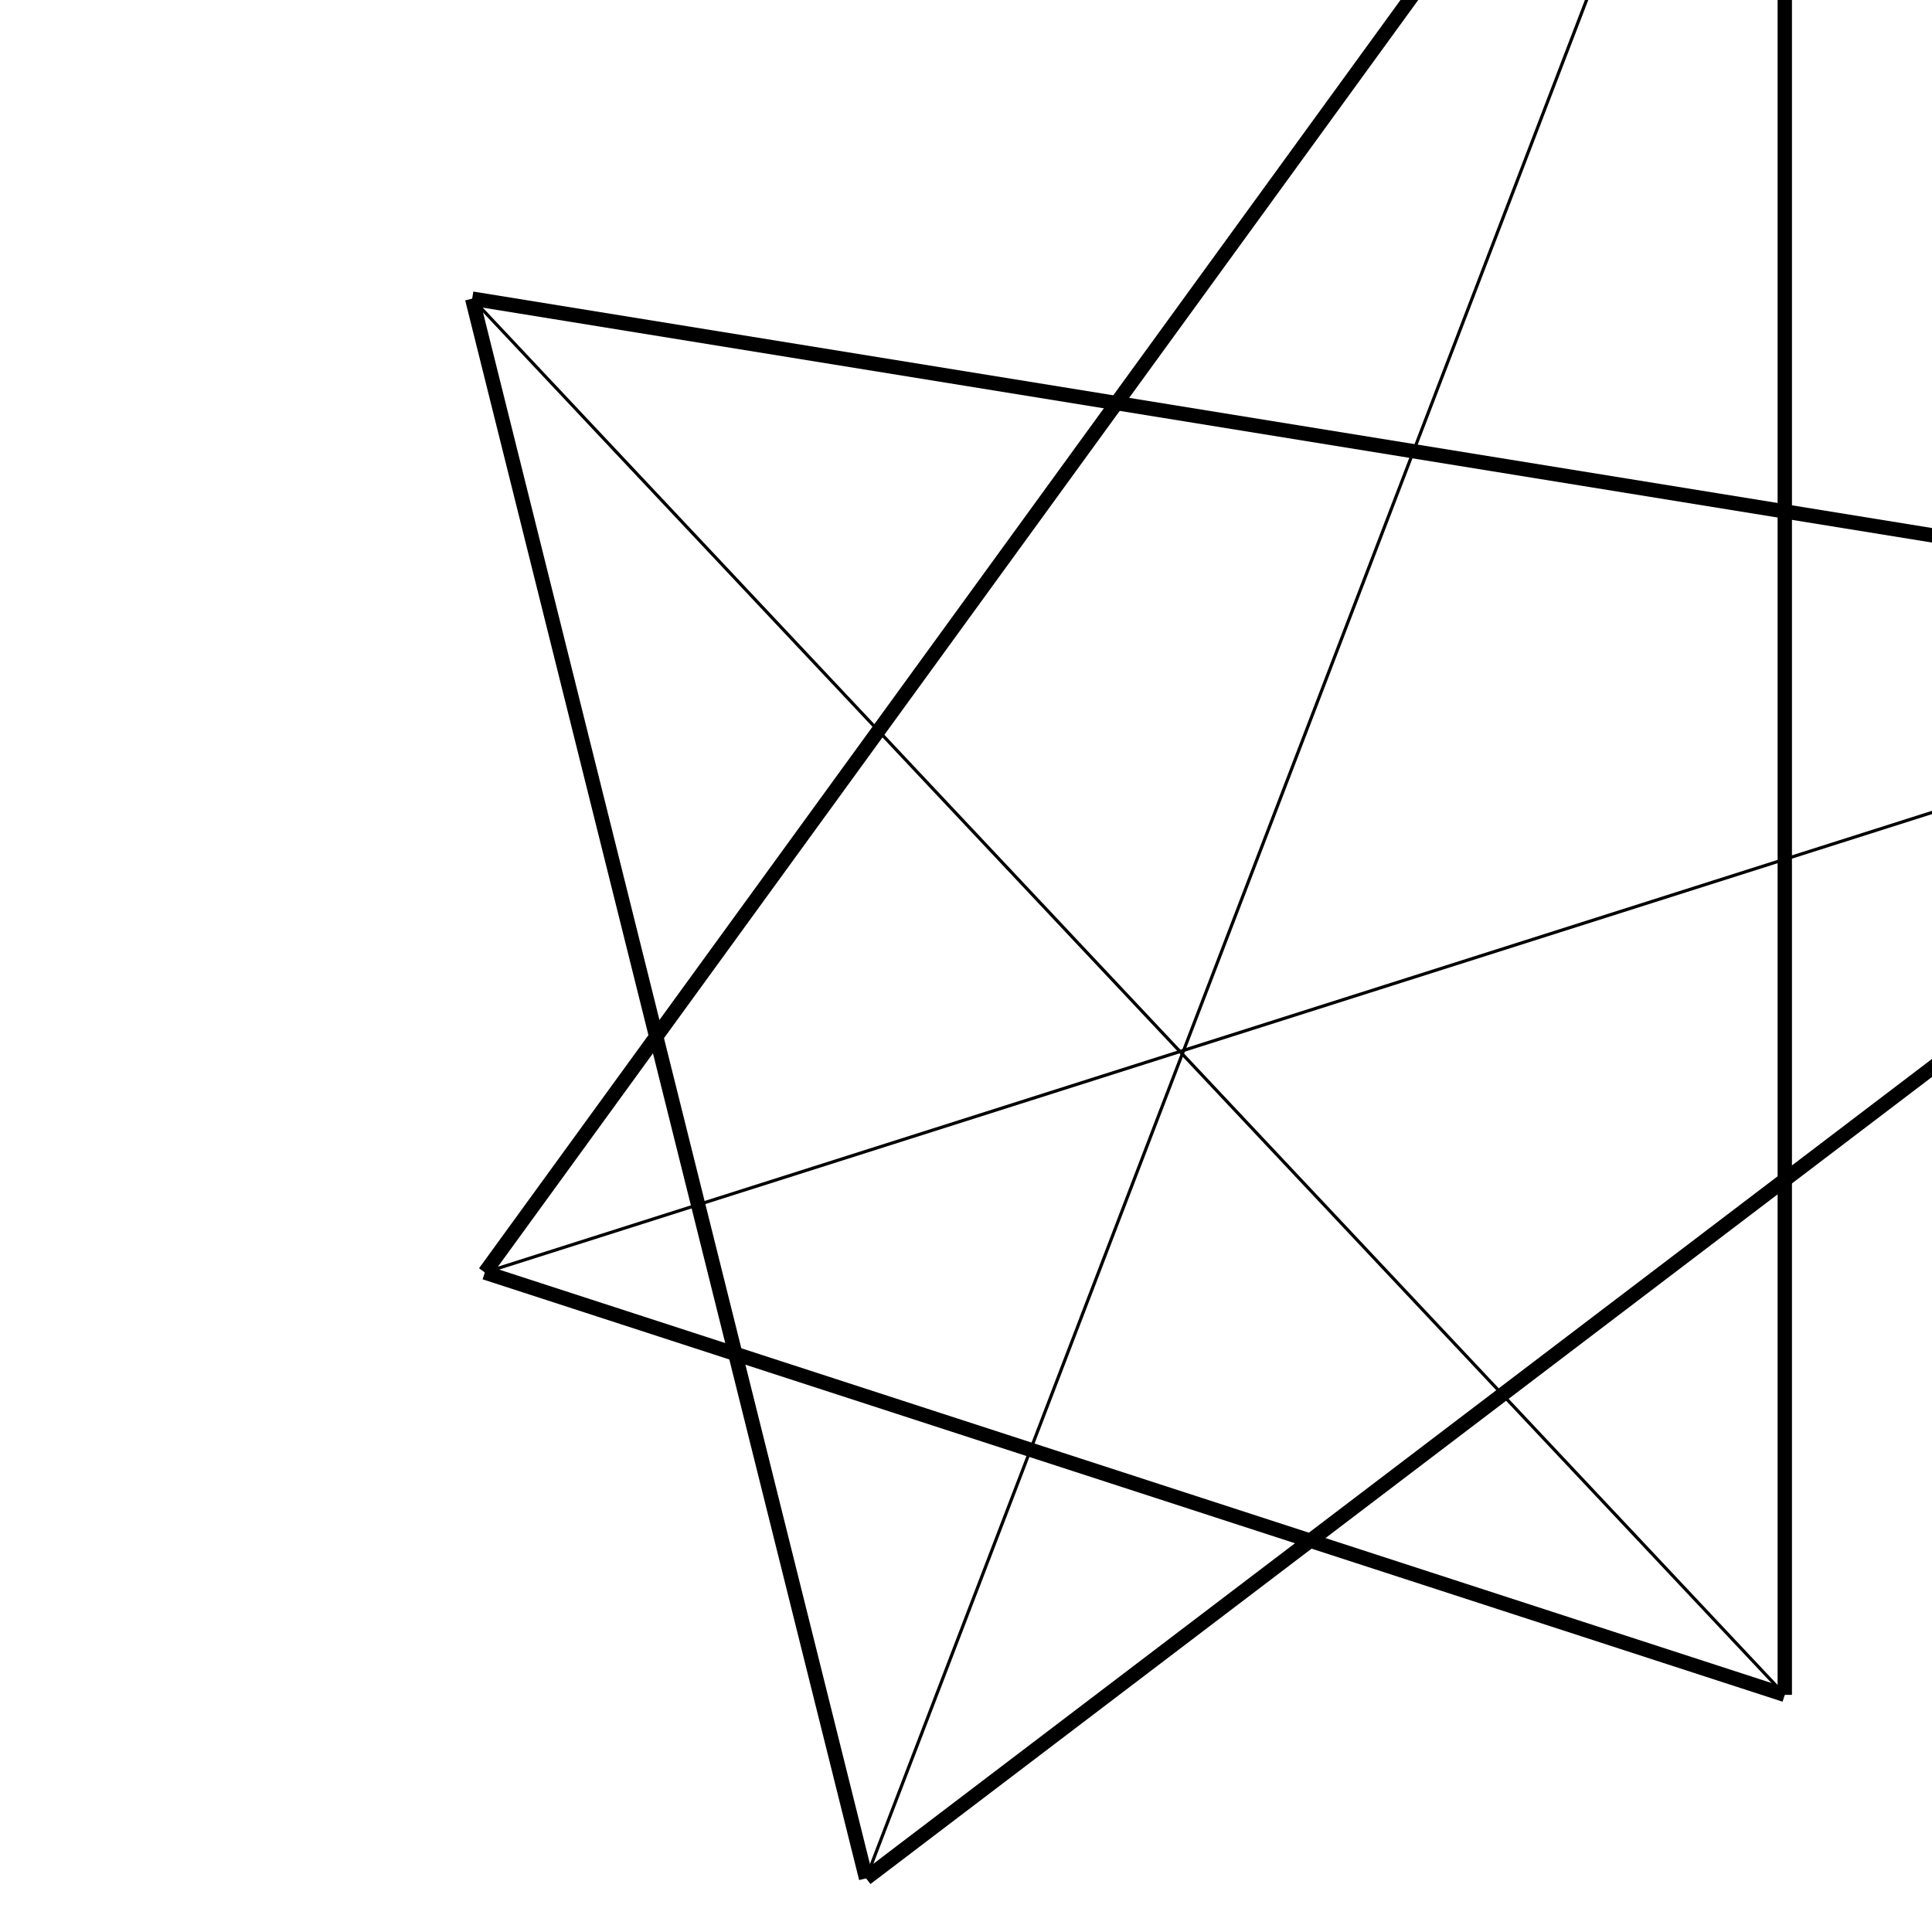 <?xml version="1.0" encoding="UTF-8" standalone="no"?>
<!-- Created with Inkscape (http://www.inkscape.org/) -->

<svg
   xmlns:dc="http://purl.org/dc/elements/1.1/"
   xmlns:cc="http://creativecommons.org/ns#"
   xmlns:rdf="http://www.w3.org/1999/02/22-rdf-syntax-ns#"
   xmlns:svg="http://www.w3.org/2000/svg"
   xmlns="http://www.w3.org/2000/svg"
   xmlns:sodipodi="http://sodipodi.sourceforge.net/DTD/sodipodi-0.dtd"
   xmlns:inkscape="http://www.inkscape.org/namespaces/inkscape"
   width="150mm"
   height="150mm"
   viewBox="0 0 150 150"
   version="1.1"
   id="svg11681"
   inkscape:version="0.92.4 5da689c313, 2019-01-14"
   sodipodi:docname="绘图.svg"
   inkscape:export-filename="/home/psi/Math/头像/绘图.png"
   inkscape:export-xdpi="1200"
   inkscape:export-ydpi="1200">
  <defs
     id="defs11675" />
  <sodipodi:namedview
     id="base"
     pagecolor="#f1f1f1"
     bordercolor="#666666"
     borderopacity="1.0"
     inkscape:pageopacity="1"
     inkscape:pageshadow="2"
     inkscape:zoom="1.1251849"
     inkscape:cx="126.12922"
     inkscape:cy="396.22731"
     inkscape:document-units="mm"
     inkscape:current-layer="layer1"
     showgrid="false"
     inkscape:window-width="3000"
     inkscape:window-height="1958"
     inkscape:window-x="0"
     inkscape:window-y="42"
     inkscape:window-maximized="1" />
  <g
     inkscape:label="Layer 1"
     inkscape:groupmode="layer"
     id="layer1"
     transform="translate(0,-147)">
    <g
       id="g12856"
       transform="matrix(0.929,0,0,0.929,10.245,29.896)">
      <g
         style="stroke:#000000;stroke-width:1.2;stroke-miterlimit:4;stroke-dasharray:none;stroke-opacity:1"
         transform="rotate(18,-168.617,579.759)"
         id="g12282">
        <path
           style="fill:none;fill-rule:evenodd;stroke:#000000;stroke-width:1.2;stroke-linecap:butt;stroke-linejoin:miter;stroke-miterlimit:4;stroke-dasharray:none;stroke-opacity:1"
           d="M -30.429,12.398 26.687,188.182"
           id="path12226-0"
           inkscape:connector-type="polyline"
           inkscape:connector-curvature="0" />
        <path
           style="fill:none;fill-rule:evenodd;stroke:#000000;stroke-width:1.2;stroke-linecap:butt;stroke-linejoin:miter;stroke-miterlimit:4;stroke-dasharray:none;stroke-opacity:1"
           d="M -30.429,12.398 -87.544,188.182"
           id="path12226-3"
           inkscape:connector-type="polyline"
           inkscape:connector-curvature="0" />
        <path
           style="fill:none;fill-rule:evenodd;stroke:#000000;stroke-width:1.2;stroke-linecap:butt;stroke-linejoin:miter;stroke-miterlimit:4;stroke-dasharray:none;stroke-opacity:1"
           d="m -87.544,188.182 114.231,0"
           id="path12277"
           inkscape:connector-curvature="0"
           inkscape:connector-type="polyline" />
      </g>
      <path
         inkscape:connector-type="polyline"
         inkscape:connector-curvature="0"
         id="path12824"
         d="M 28.433,151.012 138.132,267.699"
         style="fill:none;fill-rule:evenodd;stroke:#000000;stroke-width:0.265px;stroke-linecap:butt;stroke-linejoin:miter;stroke-opacity:1" />
      <path
         inkscape:connector-type="polyline"
         inkscape:connector-curvature="0"
         id="path12826"
         d="M 138.132,82.869 61.355,283.033"
         style="fill:none;fill-rule:evenodd;stroke:#000000;stroke-width:0.265px;stroke-linecap:butt;stroke-linejoin:miter;stroke-opacity:1" />
      <path
         inkscape:connector-type="polyline"
         inkscape:connector-curvature="0"
         id="path12828"
         d="M 29.492,232.4 198.697,178.613"
         style="fill:none;fill-rule:evenodd;stroke:#000000;stroke-width:0.265px;stroke-linecap:butt;stroke-linejoin:miter;stroke-opacity:1" />
      <g
         style="stroke:#000000;stroke-width:1.2;stroke-miterlimit:4;stroke-dasharray:none;stroke-opacity:1"
         id="g12843">
        <path
           style="fill:none;fill-rule:evenodd;stroke:#000000;stroke-width:1.2;stroke-linecap:butt;stroke-linejoin:miter;stroke-miterlimit:4;stroke-dasharray:none;stroke-opacity:1"
           d="M 28.433,151.012 198.697,178.613"
           id="path12832"
           inkscape:connector-curvature="0"
           inkscape:connector-type="polyline" />
        <path
           style="fill:none;fill-rule:evenodd;stroke:#000000;stroke-width:1.2;stroke-linecap:butt;stroke-linejoin:miter;stroke-miterlimit:4;stroke-dasharray:none;stroke-opacity:1"
           d="M 198.697,178.613 61.355,283.033"
           id="path12836"
           inkscape:connector-curvature="0"
           inkscape:connector-type="polyline" />
        <path
           style="fill:none;fill-rule:evenodd;stroke:#000000;stroke-width:1.2;stroke-linecap:butt;stroke-linejoin:miter;stroke-miterlimit:4;stroke-dasharray:none;stroke-opacity:1"
           d="M 28.433,151.012 61.355,283.033"
           id="path12838"
           inkscape:connector-curvature="0"
           inkscape:connector-type="polyline" />
      </g>
    </g>
  </g>
</svg>
